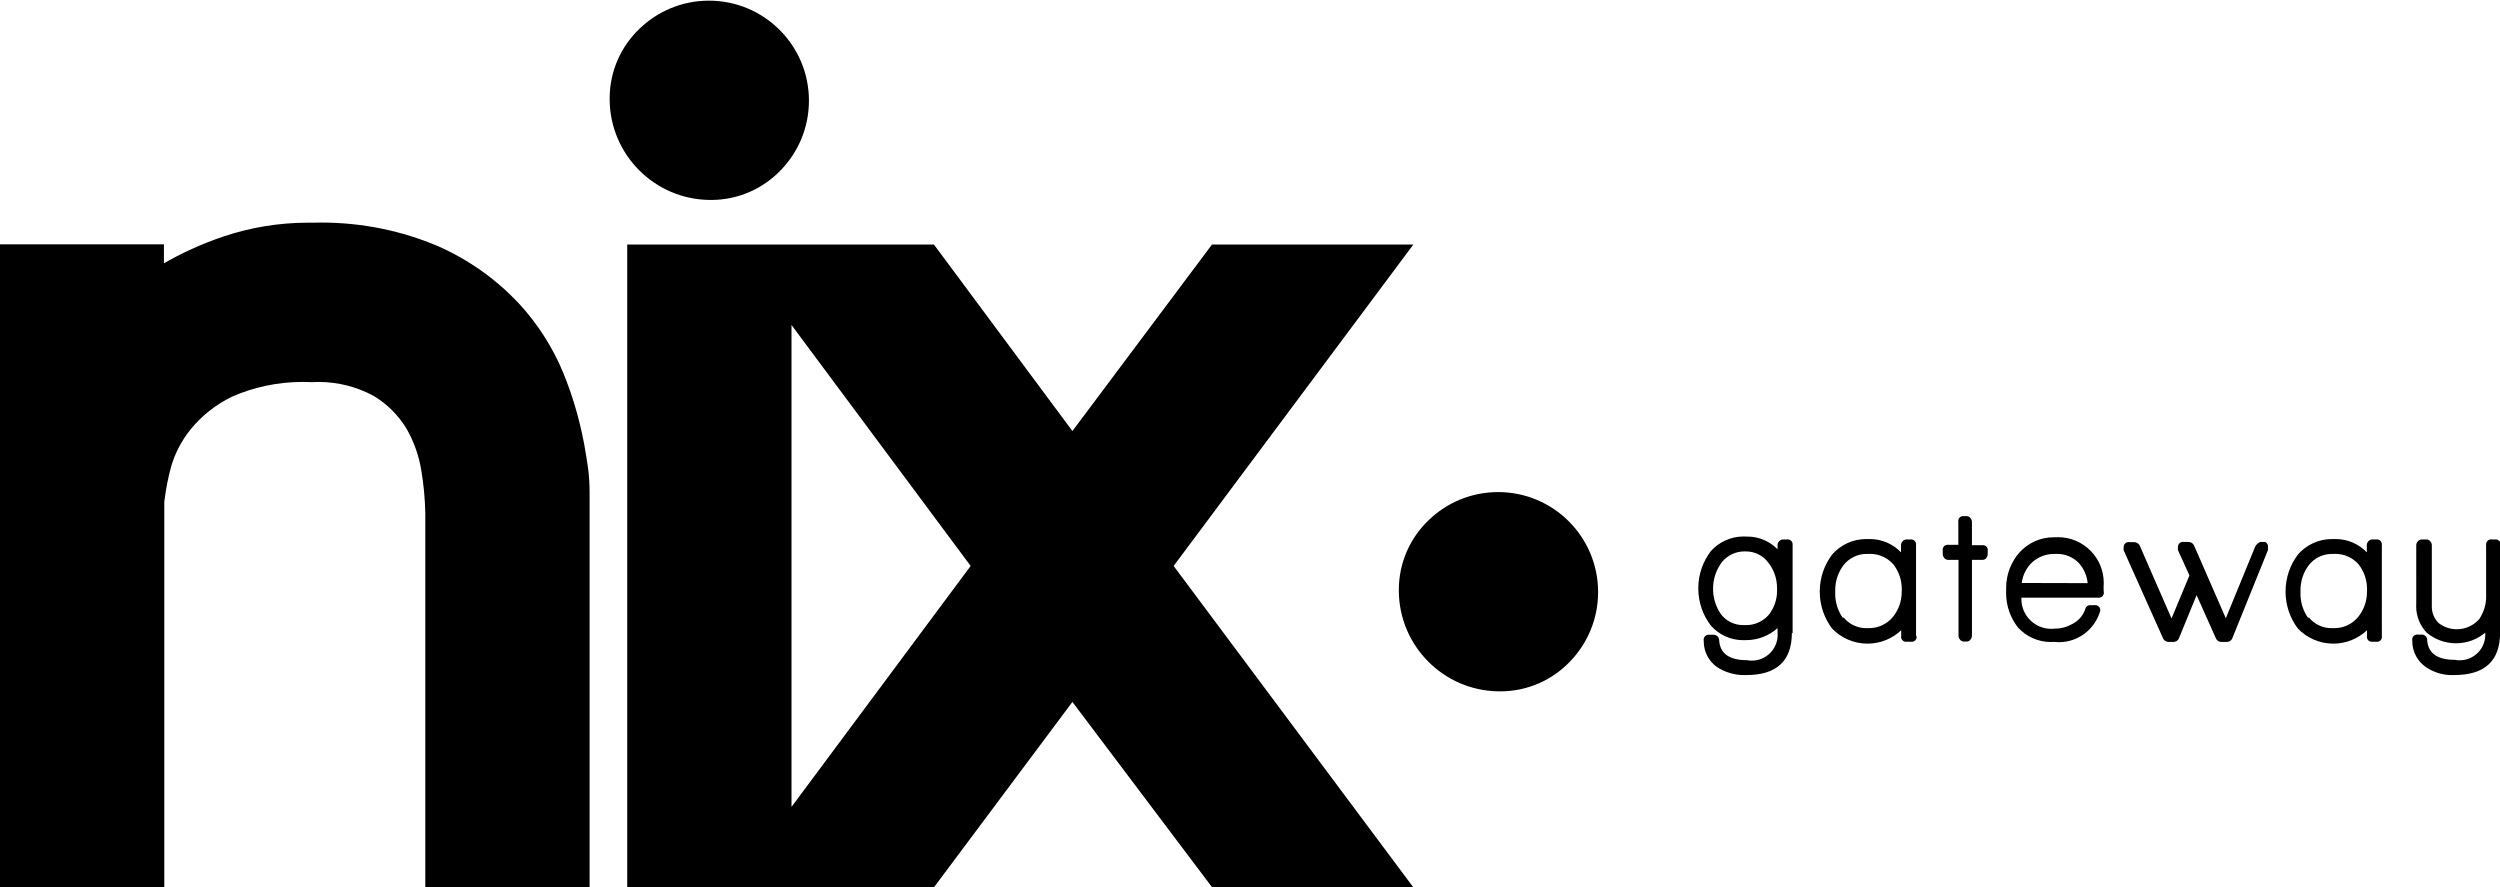 <?xml version="1.0" encoding="utf-8"?>
<!-- Generated by IcoMoon.io -->
<!DOCTYPE svg PUBLIC "-//W3C//DTD SVG 1.1//EN" "http://www.w3.org/Graphics/SVG/1.1/DTD/svg11.dtd">
<svg version="1.1" xmlns="http://www.w3.org/2000/svg" xmlns:xlink="http://www.w3.org/1999/xlink" width="2885" height="1024" viewBox="0 0 2885 1024">
<g id="icomoon-ignore">
</g>
<path fill="#000" d="M2067.847 730.011q0 48.998-52.513 48.998c-0.753 0.035-1.635 0.055-2.522 0.055-11.581 0-22.365-3.413-31.401-9.288-9.202-6.487-15.286-17.312-15.286-29.557 0-0.173 0.001-0.345 0.004-0.517-0.094-0.371-0.147-0.826-0.147-1.294 0-3.311 2.684-5.996 5.996-5.996 0.344 0 0.681 0.029 1.009 0.085l4.513-0.005c3.54 0 6.409 2.869 6.409 6.409q1.447 22.949 32.252 22.949c1.65 0.324 3.547 0.51 5.487 0.51 16.442 0 29.771-13.329 29.771-29.771 0-0.907-0.041-1.805-0.12-2.692l0.008-5.054c-9.634 8.603-22.414 13.861-36.423 13.861-0.351 0-0.7-0.003-1.049-0.010-0.634 0.035-1.438 0.054-2.247 0.054-14.892 0-28.252-6.56-37.346-16.949-9.018-11.808-14.419-26.7-14.419-42.853s5.401-31.045 14.496-42.968c9.232-10.317 22.788-16.89 37.88-16.89 1.176 0 2.343 0.040 3.499 0.118 0.104-0.014 0.411-0.016 0.718-0.016 13.669 0 26.025 5.621 34.883 14.678l0.009-4.746c0-0.010 0-0.021 0-0.033 0-1.762 0.711-3.357 1.861-4.516 1.105-1.269 2.724-2.067 4.529-2.067 0.007 0 0.013 0 0.020 0h4.547c0.206-0.026 0.444-0.041 0.686-0.041 3.197 0 5.789 2.592 5.789 5.789 0 0.306-0.024 0.607-0.070 0.9l0.004 101.892zM2050.688 679.566c0.008-0.33 0.013-0.718 0.013-1.107 0-11.101-3.821-21.31-10.219-29.383-5.833-7.723-15.115-12.726-25.565-12.726-0.217 0-0.433 0.002-0.648 0.006-0.341-0.015-0.779-0.024-1.219-0.024-10.488 0-19.85 4.821-25.991 12.367-6.383 8.542-10.19 19.232-10.19 30.811 0 10.825 3.328 20.872 9.016 29.176 5.793 7.66 15.084 12.673 25.546 12.673 0.501 0 0.999-0.011 1.494-0.034 0.572 0.045 1.322 0.069 2.078 0.069 10.205 0 19.382-4.401 25.736-11.408 6.241-7.641 10.007-17.464 10.007-28.168 0-0.792-0.021-1.58-0.061-2.362z"></path>
<path fill="#000" d="M2211.741 734.146c0.046 0.271 0.073 0.582 0.073 0.9 0 3.083-2.499 5.582-5.582 5.582-0.318 0-0.629-0.027-0.933-0.078l-4.929 0.005c-0.271 0.046-0.582 0.073-0.9 0.073-3.083 0-5.582-2.499-5.582-5.582 0-0.318 0.027-0.629 0.078-0.933l-0.005-6.79c-10.119 9.556-23.804 15.431-38.86 15.431-16.089 0-30.611-6.707-40.923-17.478-8.862-11.743-14.182-26.555-14.182-42.61s5.32-30.867 14.293-42.77c9.476-10.885 23.565-17.842 39.279-17.842 0.682 0 1.361 0.013 2.036 0.039 0.582-0.036 1.377-0.055 2.177-0.055 14.132 0 26.889 5.883 35.957 15.334l0.016-8.253c0.014-1.77 0.721-3.371 1.862-4.55 1.104-1.268 2.723-2.066 4.528-2.066 0.007 0 0.013 0 0.020 0h4.547c0.206-0.026 0.444-0.041 0.686-0.041 3.197 0 5.789 2.592 5.789 5.789 0 0.306-0.024 0.607-0.070 0.9l0.004 104.993zM2194.581 682.667c0.055-0.852 0.087-1.848 0.087-2.85 0-10.718-3.609-20.594-9.678-28.477-6.511-7.439-16.153-12.181-26.903-12.181-0.908 0-1.808 0.034-2.699 0.1-0.323-0.028-0.84-0.040-1.361-0.040-10.8 0-20.414 5.081-26.581 12.983-6.013 7.978-9.596 17.962-9.596 28.783 0 0.592 0.011 1.182 0.032 1.768-0.040 0.634-0.062 1.476-0.062 2.323 0 10.301 3.193 19.857 8.642 27.732l1.134-0.162c6.226 7.507 15.556 12.252 25.994 12.252 0.674 0 1.344-0.020 2.008-0.059 0.352 0.024 0.873 0.035 1.396 0.035 10.692 0 20.281-4.719 26.8-12.187 6.724-7.937 10.79-18.237 10.79-29.488 0-0.187-0.001-0.374-0.003-0.561z"></path>
<path fill="#000" d="M2293.818 639.251c0.001 0.044 0.002 0.097 0.002 0.149 0 1.756-0.625 3.365-1.665 4.618-0.943 1.249-2.44 2.056-4.125 2.056h-12.405v87.659c-0.036 1.766-0.738 3.361-1.864 4.552-0.95 1.258-2.447 2.064-4.132 2.064h-3.308c-0.001 0-0.003 0-0.005 0-1.746 0-3.305-0.802-4.329-2.057-1.131-1.197-1.832-2.792-1.869-4.551v-87.666h-12.198c-1.685 0-3.182-0.806-4.125-2.054-1.144-1.268-1.847-2.934-1.87-4.763v-3.933c-0.062-0.313-0.098-0.674-0.098-1.042 0-3.083 2.499-5.582 5.582-5.582 0.107 0 0.214 0.003 0.32 0.009l12.183-0.001v-26.463c-0.064-0.318-0.101-0.683-0.101-1.057 0-3.083 2.499-5.582 5.582-5.582 0.181 0 0.36 0.009 0.537 0.026l3.699-0.002c1.685 0 3.182 0.806 4.125 2.054 1.132 1.2 1.834 2.795 1.87 4.554v26.884h12.405c0.091-0.005 0.198-0.008 0.305-0.008 3.083 0 5.582 2.499 5.582 5.582 0 0.369-0.036 0.729-0.104 1.077l0.006 3.893z"></path>
<path fill="#000" d="M2427.788 683.080c0.044 0.27 0.070 0.58 0.070 0.897 0 3.197-2.592 5.789-5.789 5.789-0.317 0-0.627-0.025-0.93-0.074l-88.453 0.004c-0.020 0.438-0.031 0.952-0.031 1.468 0 19.068 15.458 34.526 34.526 34.526 1.395 0 2.771-0.083 4.123-0.244 7.453 0.002 14.583-2.069 20.705-5.672 6.508-3.429 11.623-9.215 14.211-16.225l0.068-0.209c0.41-2.831 2.82-4.981 5.732-4.981 0.165 0 0.329 0.007 0.491 0.021l4.527-0.001c0.27-0.044 0.58-0.070 0.897-0.070 3.197 0 5.789 2.592 5.789 5.789 0 0.317-0.025 0.627-0.074 0.93l0.004-0.033c-6.093 20.996-25.153 36.084-47.737 36.084-1.974 0-3.921-0.115-5.835-0.34-0.824 0.099-2.057 0.143-3.299 0.143-14.915 0-28.355-6.318-37.789-16.423-8.718-10.972-13.97-24.987-13.97-40.227 0-1.205 0.033-2.402 0.098-3.591-0.037-0.55-0.054-1.389-0.054-2.233 0-15.564 5.733-29.79 15.203-40.68 9.712-10.872 23.867-17.73 39.623-17.73 0.584 0 1.166 0.009 1.746 0.028 0.947-0.074 2.15-0.115 3.363-0.115 29.116 0 52.72 23.603 52.72 52.72 0 1.349-0.051 2.687-0.15 4.011l0.011 4.579zM2409.181 672.95c-0.923-8.869-4.523-16.758-9.966-22.998-6.365-6.622-15.359-10.766-25.321-10.766-0.751 0-1.496 0.024-2.235 0.070-0.319-0.022-0.813-0.031-1.309-0.031-9.434 0-18.062 3.453-24.688 9.164-6.774 6.198-11.388 14.754-12.544 24.373l76.063 0.188z"></path>
<path fill="#000" d="M2617.165 631.808c0.083 0.466 0.13 1.003 0.13 1.551s-0.047 1.084-0.138 1.606l0.008-0.056-41.349 102.338c-1.187 2.114-3.414 3.519-5.969 3.519-0.082 0-0.164-0.001-0.245-0.004h-5.984c-0.070 0.003-0.151 0.004-0.233 0.004-2.555 0-4.783-1.405-5.951-3.484l-22.553-50.48-20.674 50.445c-1.126 2.091-3.291 3.493-5.786 3.515h-5.585c-0.095 0.005-0.206 0.007-0.317 0.007-2.591 0-4.855-1.402-6.074-3.488l-45.708-102.165c-0.115-0.497-0.181-1.068-0.181-1.654s0.066-1.157 0.191-1.705c-0.024-0.102-0.032-0.28-0.032-0.459 0-3.197 2.592-5.789 5.789-5.789 0.373 0 0.739 0.035 1.092 0.103l5.339-0.006c2.646 0.090 4.933 1.548 6.183 3.686l36.819 84.386 20.674-49.618-13.232-29.151c-0.106-0.497-0.167-1.068-0.167-1.654s0.061-1.157 0.177-1.708c-0.024-0.099-0.032-0.277-0.032-0.457 0-3.197 2.592-5.789 5.789-5.789 0.373 0 0.739 0.035 1.092 0.103l5.546-0.006c2.578 0.123 4.79 1.577 5.977 3.685l36.819 84.388 33.906-82.697c0.697-1.413 1.675-2.59 2.87-3.497 0.984-1.016 2.272-1.693 3.715-1.875l4.992-0.003c1.929 0.966 3.23 2.927 3.23 5.193 0 0.431-0.047 0.851-0.136 1.255z"></path>
<path fill="#000" d="M2748.653 734.146c0.046 0.271 0.073 0.582 0.073 0.9 0 3.083-2.499 5.582-5.582 5.582-0.318 0-0.629-0.027-0.933-0.078l-4.309 0.005c-0.271 0.046-0.582 0.073-0.9 0.073-3.083 0-5.582-2.499-5.582-5.582 0-0.318 0.027-0.629 0.078-0.933l-0.005-6.79c-10.119 9.556-23.804 15.431-38.86 15.431-16.089 0-30.611-6.707-40.923-17.478-8.862-11.743-14.182-26.555-14.182-42.61s5.32-30.867 14.293-42.77c9.476-10.885 23.565-17.842 39.279-17.842 0.682 0 1.361 0.013 2.036 0.039 0.582-0.036 1.377-0.055 2.177-0.055 14.132 0 26.889 5.883 35.957 15.334l0.016-8.253c0.014-1.77 0.721-3.371 1.862-4.55 1.104-1.268 2.723-2.066 4.528-2.066 0.007 0 0.013 0 0.020 0h4.547c0.206-0.026 0.444-0.041 0.686-0.041 3.197 0 5.789 2.592 5.789 5.789 0 0.306-0.024 0.607-0.070 0.9l0.004 104.993zM2731.494 682.667c0.055-0.852 0.087-1.848 0.087-2.85 0-10.718-3.609-20.594-9.678-28.477-6.511-7.439-16.153-12.181-26.903-12.181-0.908 0-1.808 0.034-2.699 0.1-0.323-0.028-0.84-0.040-1.361-0.040-10.8 0-20.414 5.081-26.581 12.983-6.013 7.978-9.596 17.962-9.596 28.783 0 0.592 0.011 1.182 0.032 1.768-0.040 0.634-0.062 1.476-0.062 2.323 0 10.301 3.193 19.857 8.642 27.732l1.134-0.162c6.226 7.507 15.556 12.252 25.994 12.252 0.674 0 1.344-0.020 2.008-0.059 0.352 0.024 0.873 0.035 1.396 0.035 10.692 0 20.281-4.719 26.8-12.187 6.724-7.937 10.79-18.237 10.79-29.488 0-0.187-0.001-0.374-0.003-0.561z"></path>
<path fill="#000" d="M2885.104 730.011q0 48.998-52.926 48.998c-0.765 0.039-1.662 0.061-2.564 0.061-10.798 0-20.853-3.184-29.276-8.664l0.208 0.127c-10.136-6.525-16.753-17.751-16.753-30.522 0-0.245 0.002-0.489 0.007-0.733-0.093-0.352-0.146-0.797-0.146-1.255 0-3.197 2.592-5.789 5.789-5.789 0.27 0 0.536 0.019 0.796 0.054l4.311-0.003c0.062-0.002 0.134-0.003 0.207-0.003 3.425 0 6.202 2.777 6.202 6.202 0 0.001 0 0.002 0 0.004q1.447 22.948 31.838 22.948c1.703 0.348 3.66 0.548 5.664 0.548 16.328 0 29.564-13.236 29.564-29.564 0-0.775-0.030-1.543-0.088-2.302-9.073 7.64-20.849 12.216-33.693 12.216s-24.62-4.575-33.786-12.185c-7.521-7.863-12.205-18.651-12.205-30.534 0-1.016 0.034-2.025 0.102-3.024l-0.007-67.47c0.111-3.608 3.008-6.505 6.605-6.616h4.972c0.006 0 0.012 0 0.019 0 1.805 0 3.424 0.798 4.523 2.060 1.146 1.184 1.853 2.786 1.867 4.553v69.055c-0.033 0.5-0.051 1.085-0.051 1.674 0 7.39 2.937 14.093 7.707 19.007 5.766 4.555 13.149 7.311 21.176 7.311 10.348 0 19.627-4.58 25.919-11.824 4.992-7.346 7.949-16.357 7.949-26.059 0-0.812-0.021-1.618-0.062-2.42l0.005-56.742c-0.042-0.261-0.065-0.561-0.065-0.868 0-3.197 2.592-5.789 5.789-5.789 0.242 0 0.48 0.015 0.714 0.044l4.52-0.003c0.006 0 0.012 0 0.019 0 1.805 0 3.424 0.798 4.523 2.060 1.146 1.184 1.853 2.786 1.867 4.553v101.721z"></path>
<path fill="#000" d="M674.19 512.724c-5.682-29.928-13.55-56.265-23.761-81.4-12.183-30.106-30.351-58.364-52.88-82.499-25.86-27.165-57.051-49.282-91.884-64.658-41.184-17.552-86.974-27.336-135.049-27.336-3.609 0-7.204 0.055-10.786 0.165-0.766-0.032-2.288-0.043-3.813-0.043-34.301 0-67.291 5.61-98.104 15.962-25.099 8.476-48.536 19.176-70.593 31.992l1.851-0.993v-21.915h-189.17v741.795h189.584v-444.705c1.821-14.794 4.431-27.903 7.906-40.655 4.291-15.069 12.039-29.919 22.263-42.703 13.007-15.971 29.436-29.026 48.172-38.049 24.677-10.848 52.463-16.949 81.674-16.949 3.565 0 7.108 0.091 10.629 0.27 1.786-0.158 4.452-0.237 7.137-0.237 23.084 0 44.809 5.821 63.787 16.074 15.139 9.075 28.085 21.823 37.468 37.006 8.592 14.654 14.675 31.216 17.531 48.859 2.665 15.386 4.305 32.375 4.653 49.681l0.005 431.406h189.584v-456.696c-0.060-9.173-0.659-18.141-1.768-26.95q-1.54-10.884-4.435-27.423z"></path>
<path fill="#000" d="M818.497 230.726c0.607 0.012 1.323 0.019 2.040 0.019 31.709 0 60.324-13.244 80.616-34.501 20.037-20.76 32.356-48.999 32.356-80.116 0-63.713-51.65-115.363-115.363-115.363-31.117 0-59.357 12.32-80.107 32.348-21.258 20.267-34.498 48.849-34.498 80.524 0 0.389 0.002 0.778 0.006 1.166 0.342 63.497 51.478 114.996 114.861 115.923z"></path>
<path fill="#000" d="M1729.202 797.823c0.607 0.012 1.323 0.019 2.040 0.019 31.709 0 60.324-13.244 80.616-34.501 20.037-20.76 32.356-48.999 32.356-80.116 0-63.713-51.65-115.363-115.363-115.363-31.117 0-59.357 12.32-80.107 32.348-21.258 20.267-34.498 48.849-34.498 80.524 0 0.389 0.002 0.778 0.006 1.166 0.342 63.497 51.478 114.996 114.861 115.923z"></path>
<path fill="#000" d="M1630.999 282.205h-232.38l-161.053 215.22-159.813-215.22h-353.945v741.795h353.945l159.813-213.979 161.26 213.979h232.173l-276.623-370.898zM913.392 375.033l206.743 278.070-206.743 278.070v-555.933z"></path>
</svg>
